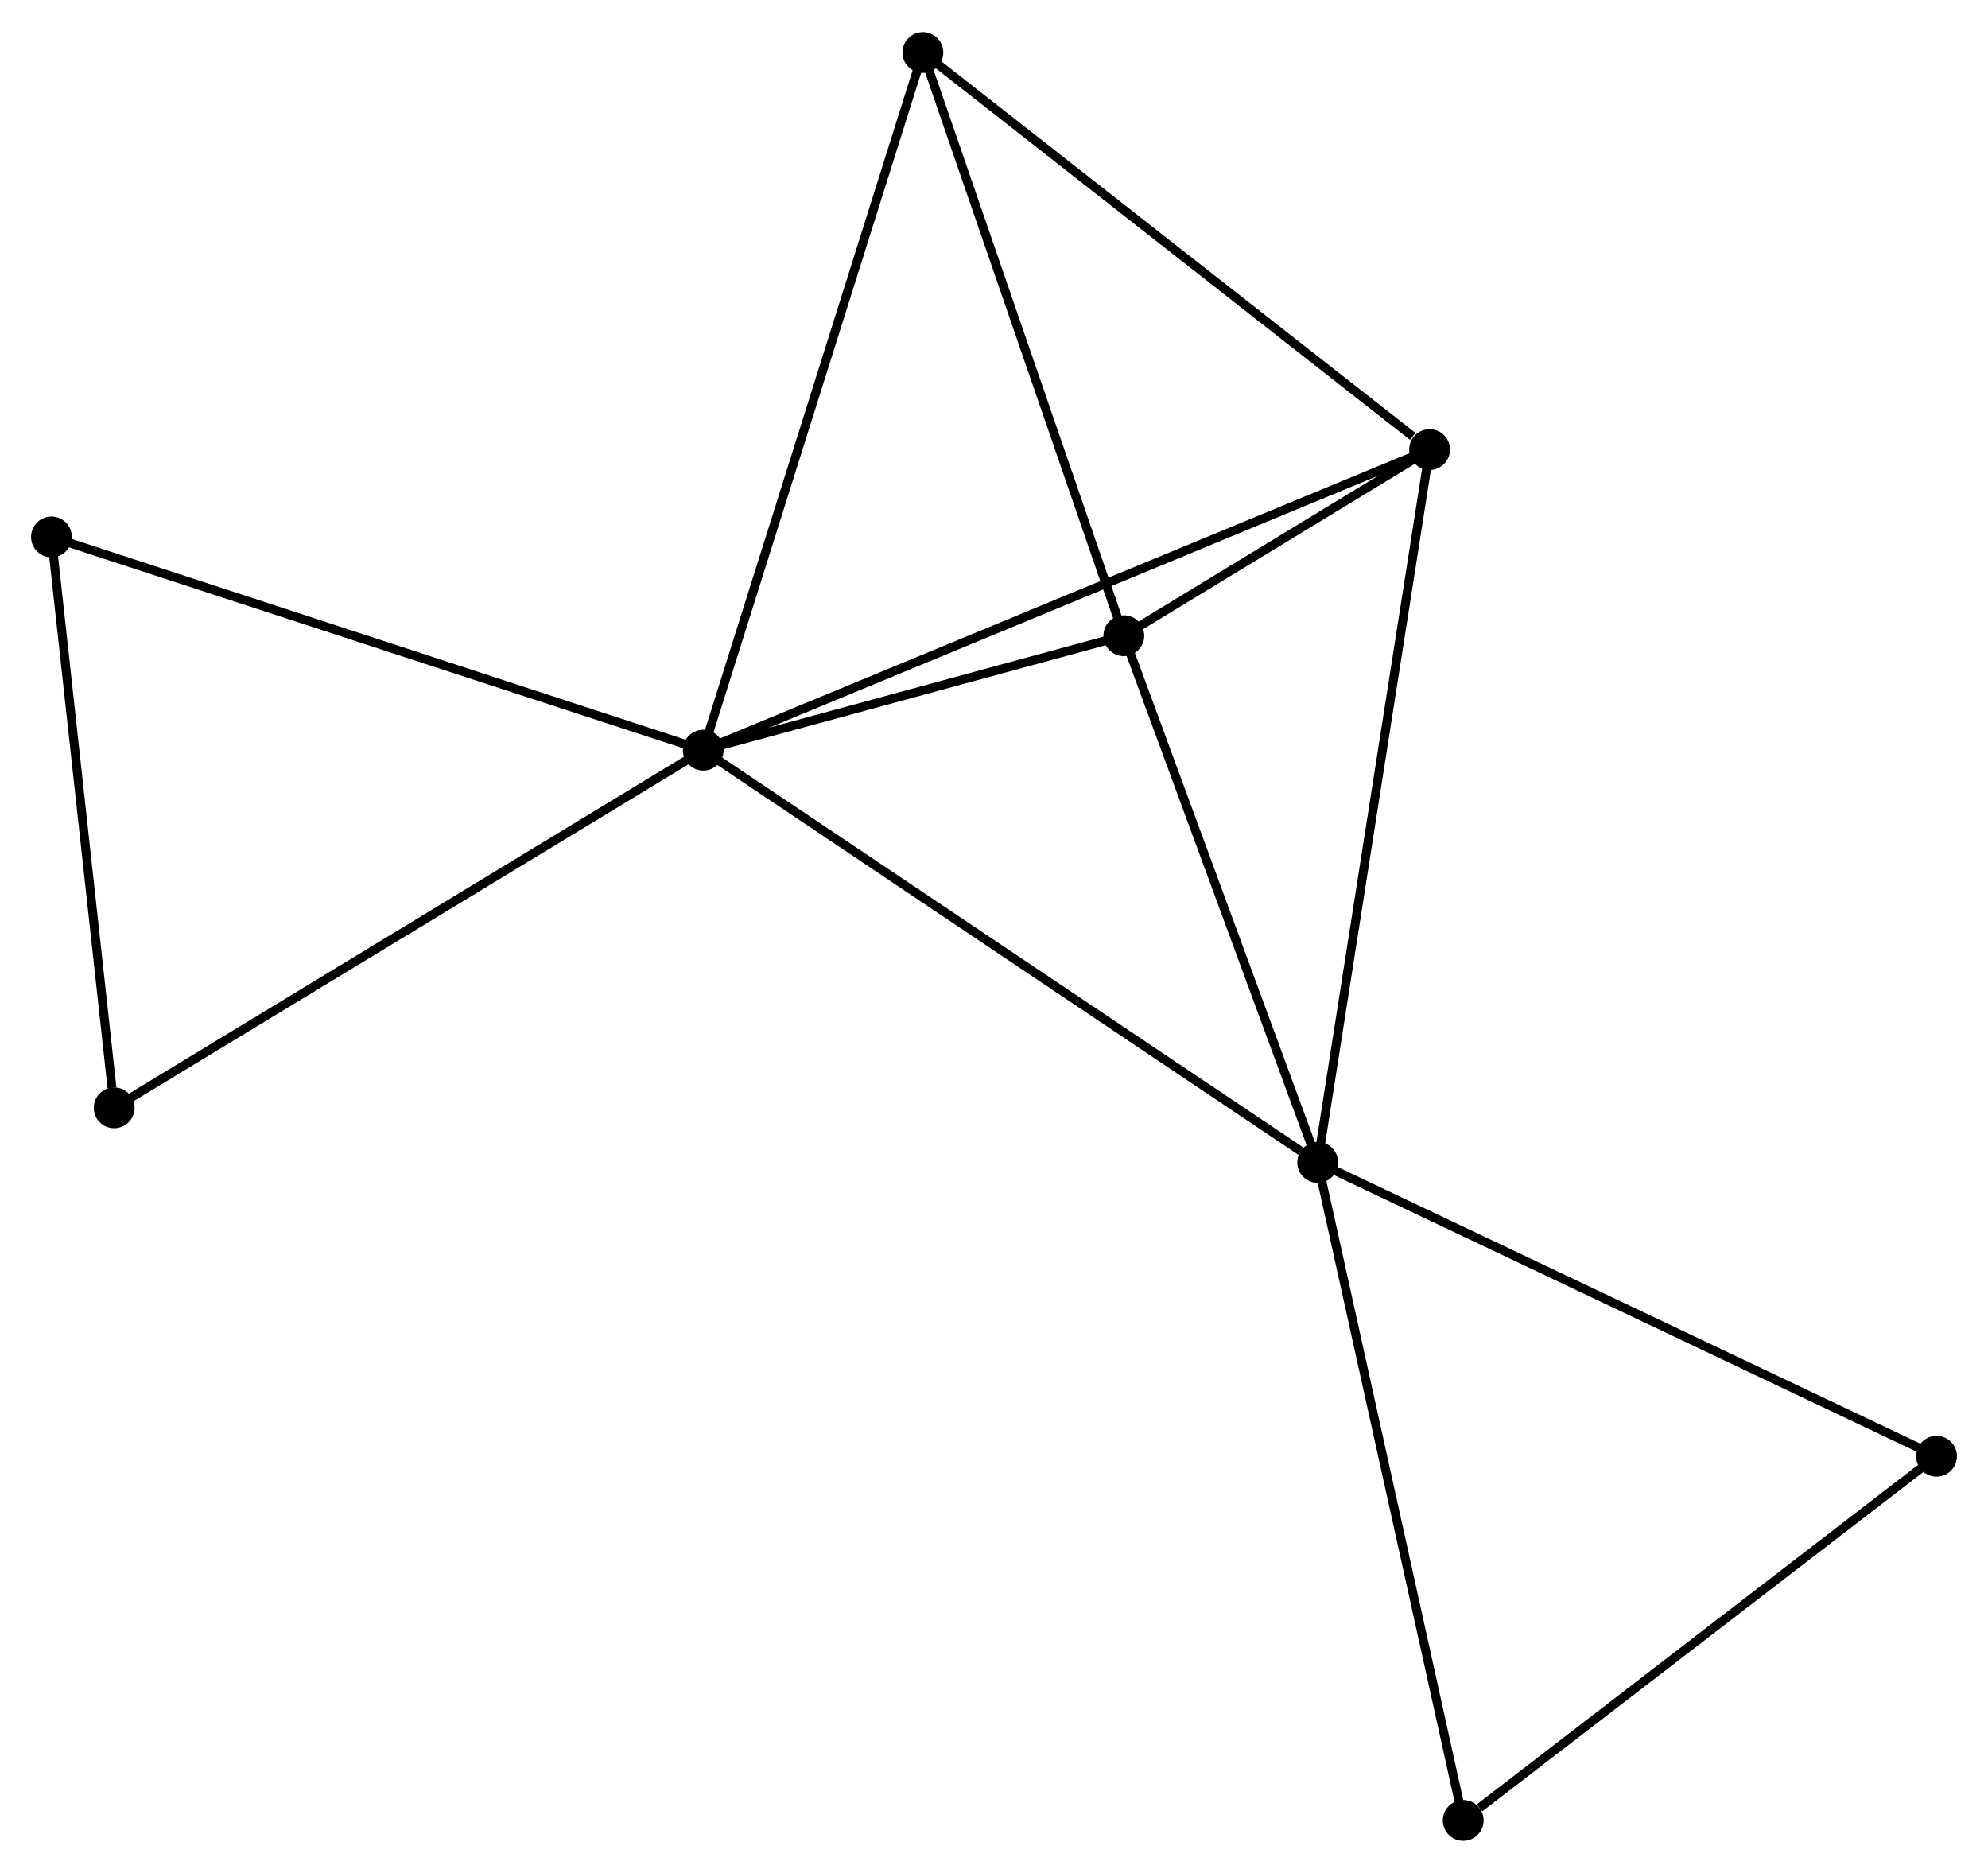 <?xml version="1.0" encoding="UTF-8" standalone="no"?>
<!DOCTYPE svg PUBLIC "-//W3C//DTD SVG 1.1//EN"
 "http://www.w3.org/Graphics/SVG/1.1/DTD/svg11.dtd">
<!-- Generated by graphviz version 2.36.0 (20140111.2315)
 -->
<!-- Title: %3 Pages: 1 -->
<svg width="224pt" height="211pt"
 viewBox="0.00 0.00 224.07 210.83" xmlns="http://www.w3.org/2000/svg" xmlns:xlink="http://www.w3.org/1999/xlink">
<g id="graph0" class="graph" transform="scale(1 1) rotate(0) translate(4 206.832)">
<title>%3</title>
<!-- 0 -->
<g id="node1" class="node"><title>0</title>
<ellipse fill="black" stroke="black" cx="75.263" cy="-122.412" rx="1.8" ry="1.8"/>
</g>
<!-- 1 -->
<g id="node2" class="node"><title>1</title>
<ellipse fill="black" stroke="black" cx="144.521" cy="-75.95" rx="1.8" ry="1.8"/>
</g>
<!-- 0&#45;&#45;1 -->
<g id="edge1" class="edge"><title>0&#45;&#45;1</title>
<path fill="none" stroke="black" d="M76.975,-121.263C86.474,-114.891 132.631,-83.926 142.614,-77.229"/>
</g>
<!-- 2 -->
<g id="node3" class="node"><title>2</title>
<ellipse fill="black" stroke="black" cx="122.668" cy="-135.309" rx="1.8" ry="1.8"/>
</g>
<!-- 0&#45;&#45;2 -->
<g id="edge2" class="edge"><title>0&#45;&#45;2</title>
<path fill="none" stroke="black" d="M77.3,-122.966C85.098,-125.087 112.998,-132.678 120.691,-134.771"/>
</g>
<!-- 3 -->
<g id="node4" class="node"><title>3</title>
<ellipse fill="black" stroke="black" cx="157.132" cy="-156.282" rx="1.8" ry="1.8"/>
</g>
<!-- 0&#45;&#45;3 -->
<g id="edge3" class="edge"><title>0&#45;&#45;3</title>
<path fill="none" stroke="black" d="M76.973,-123.119C87.628,-127.527 144.805,-151.182 155.432,-155.578"/>
</g>
<!-- 4 -->
<g id="node5" class="node"><title>4</title>
<ellipse fill="black" stroke="black" cx="100.018" cy="-201.032" rx="1.8" ry="1.8"/>
</g>
<!-- 0&#45;&#45;4 -->
<g id="edge4" class="edge"><title>0&#45;&#45;4</title>
<path fill="none" stroke="black" d="M75.875,-124.355C79.3,-135.232 96.058,-188.457 99.427,-199.157"/>
</g>
<!-- 5 -->
<g id="node6" class="node"><title>5</title>
<ellipse fill="black" stroke="black" cx="1.8" cy="-146.441" rx="1.8" ry="1.8"/>
</g>
<!-- 0&#45;&#45;5 -->
<g id="edge5" class="edge"><title>0&#45;&#45;5</title>
<path fill="none" stroke="black" d="M73.447,-123.006C63.283,-126.33 13.55,-142.597 3.552,-145.867"/>
</g>
<!-- 7 -->
<g id="node7" class="node"><title>7</title>
<ellipse fill="black" stroke="black" cx="8.869" cy="-82.106" rx="1.8" ry="1.8"/>
</g>
<!-- 0&#45;&#45;7 -->
<g id="edge6" class="edge"><title>0&#45;&#45;7</title>
<path fill="none" stroke="black" d="M73.622,-121.415C64.516,-115.888 20.267,-89.026 10.697,-83.216"/>
</g>
<!-- 1&#45;&#45;2 -->
<g id="edge7" class="edge"><title>1&#45;&#45;2</title>
<path fill="none" stroke="black" d="M143.89,-77.662C140.755,-86.178 126.858,-123.927 123.433,-133.231"/>
</g>
<!-- 1&#45;&#45;3 -->
<g id="edge8" class="edge"><title>1&#45;&#45;3</title>
<path fill="none" stroke="black" d="M144.832,-77.936C146.577,-89.05 155.115,-143.433 156.831,-154.365"/>
</g>
<!-- 6 -->
<g id="node8" class="node"><title>6</title>
<ellipse fill="black" stroke="black" cx="214.27" cy="-42.84" rx="1.8" ry="1.8"/>
</g>
<!-- 1&#45;&#45;6 -->
<g id="edge9" class="edge"><title>1&#45;&#45;6</title>
<path fill="none" stroke="black" d="M146.245,-75.131C155.811,-70.59 202.296,-48.524 212.35,-43.752"/>
</g>
<!-- 8 -->
<g id="node9" class="node"><title>8</title>
<ellipse fill="black" stroke="black" cx="160.923" cy="-1.8" rx="1.8" ry="1.8"/>
</g>
<!-- 1&#45;&#45;8 -->
<g id="edge10" class="edge"><title>1&#45;&#45;8</title>
<path fill="none" stroke="black" d="M144.926,-74.117C147.195,-63.858 158.299,-13.66 160.531,-3.569"/>
</g>
<!-- 2&#45;&#45;3 -->
<g id="edge11" class="edge"><title>2&#45;&#45;3</title>
<path fill="none" stroke="black" d="M124.521,-136.437C130.561,-140.112 149.625,-151.713 155.435,-155.249"/>
</g>
<!-- 2&#45;&#45;4 -->
<g id="edge12" class="edge"><title>2&#45;&#45;4</title>
<path fill="none" stroke="black" d="M122.014,-137.205C118.707,-146.803 103.843,-189.933 100.631,-199.253"/>
</g>
<!-- 3&#45;&#45;4 -->
<g id="edge13" class="edge"><title>3&#45;&#45;4</title>
<path fill="none" stroke="black" d="M155.232,-157.771C146.406,-164.686 109.504,-193.599 101.538,-199.841"/>
</g>
<!-- 5&#45;&#45;7 -->
<g id="edge14" class="edge"><title>5&#45;&#45;7</title>
<path fill="none" stroke="black" d="M2.004,-144.585C3.018,-135.355 7.514,-94.442 8.622,-84.358"/>
</g>
<!-- 6&#45;&#45;8 -->
<g id="edge15" class="edge"><title>6&#45;&#45;8</title>
<path fill="none" stroke="black" d="M212.495,-41.475C204.395,-35.244 170.985,-9.541 162.759,-3.213"/>
</g>
</g>
</svg>
